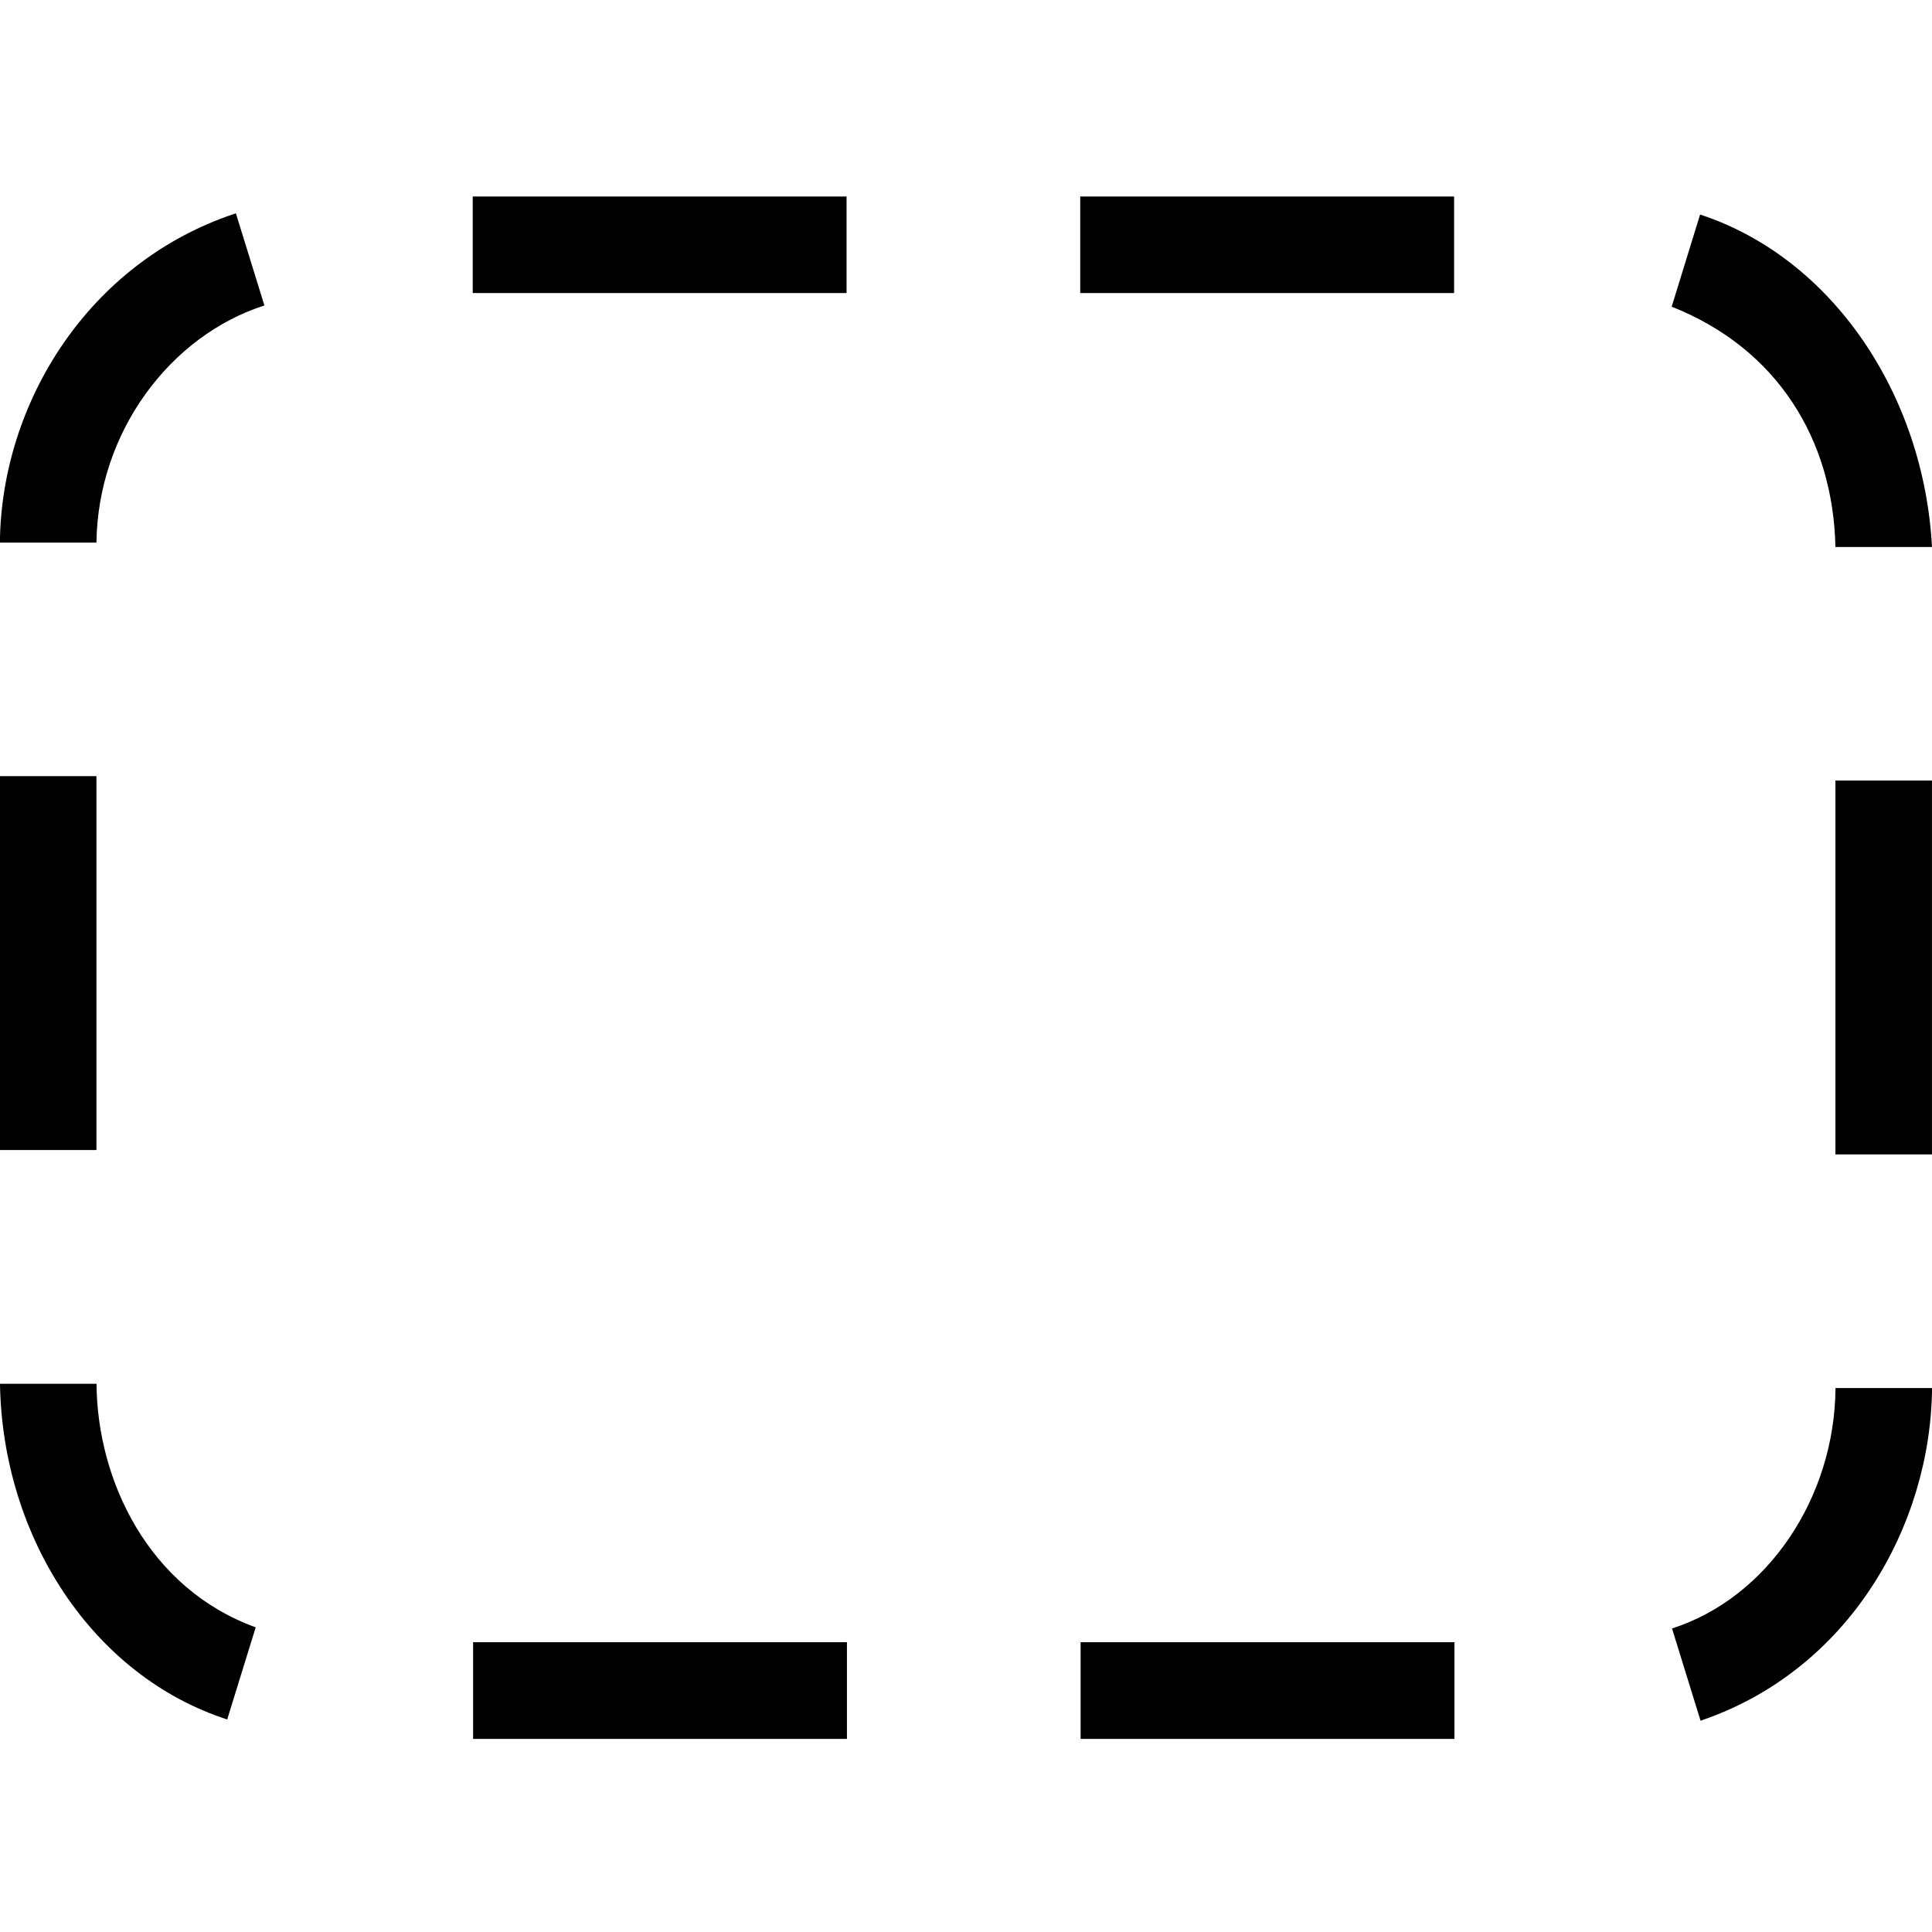 <?xml version="1.0" encoding="UTF-8" standalone="no"?>
<svg
   xmlns:dc="http://purl.org/dc/elements/1.1/"
   xmlns:cc="http://creativecommons.org/ns#"
   xmlns:rdf="http://www.w3.org/1999/02/22-rdf-syntax-ns#"
   xmlns:svg="http://www.w3.org/2000/svg"
   xmlns="http://www.w3.org/2000/svg"
   width="2000"
   height="2000"
   id="svg3891"
   version="1.1">
  <defs
     id="defs3893" />
  <g
     id="layer1"
     transform="translate(0,947.638)">
    <g
       transform="matrix(96.753,0,0,96.753,55.328,-100816.34)"
       id="layer1-6">
      <g
         transform="matrix(0.008,0,0,0.007,1.766,1042.102)"
         id="layer1-3" />
      <path
         id="rect4139"
         style="color:#000000;font-style:normal;font-variant:normal;font-weight:normal;font-stretch:normal;font-size:medium;line-height:normal;font-family:sans-serif;text-indent:0;text-align:start;text-decoration:none;text-decoration-line:none;text-decoration-style:solid;text-decoration-color:#000000;letter-spacing:normal;word-spacing:normal;text-transform:none;direction:ltr;block-progression:tb;writing-mode:lr-tb;baseline-shift:baseline;text-anchor:start;white-space:normal;clip-rule:nonzero;display:inline;overflow:visible;visibility:visible;opacity:1;isolation:auto;mix-blend-mode:normal;color-interpolation:sRGB;color-interpolation-filters:linearRGB;solid-color:#000000;solid-opacity:1;fill:#000000;fill-opacity:1;fill-rule:nonzero;stroke:none;stroke-width:0.723;stroke-linecap:round;stroke-linejoin:miter;stroke-miterlimit:4;stroke-dasharray:none;stroke-dashoffset:0;stroke-opacity:1;color-rendering:auto;image-rendering:auto;shape-rendering:auto;text-rendering:auto;enable-background:accumulate"
         d="m 4.486,1035.338 4,0 0,-1.033 -4,0 z m 6.5,0 4,0 0,-1.033 -4,0 z m -11.559,2.67 1.033,0 c 0.016,-1.19 0.794,-2.216 1.797,-2.537 l -0.305,-0.986 c -1.583,0.521 -2.511,2.036 -2.525,3.523 z m 17.887,-2.524 c 1.135,0.449 1.728,1.427 1.752,2.571 l 1.033,0 c -0.086,-1.626 -1.063,-3.092 -2.481,-3.557 z m -17.887,9.023 1.033,0 0,-4 -1.033,0 z m 19.639,0.047 1.033,0 0,-4 -1.033,0 z m -17.207,6.046 0.305,-0.986 c -1.148,-0.416 -1.696,-1.572 -1.703,-2.606 l -1.033,0 c 0.027,1.647 0.994,3.128 2.432,3.592 z m 15.459,-0.973 0.305,0.986 c 1.588,-0.537 2.463,-2.084 2.477,-3.559 l -1.033,0 c -0.009,1.177 -0.729,2.244 -1.748,2.572 z m -12.828,1.181 4,0 0,-1.035 -4,0 z m 6.5,0 4,0 0,-1.035 -4,0 z" />
    </g>
  </g>
</svg>
